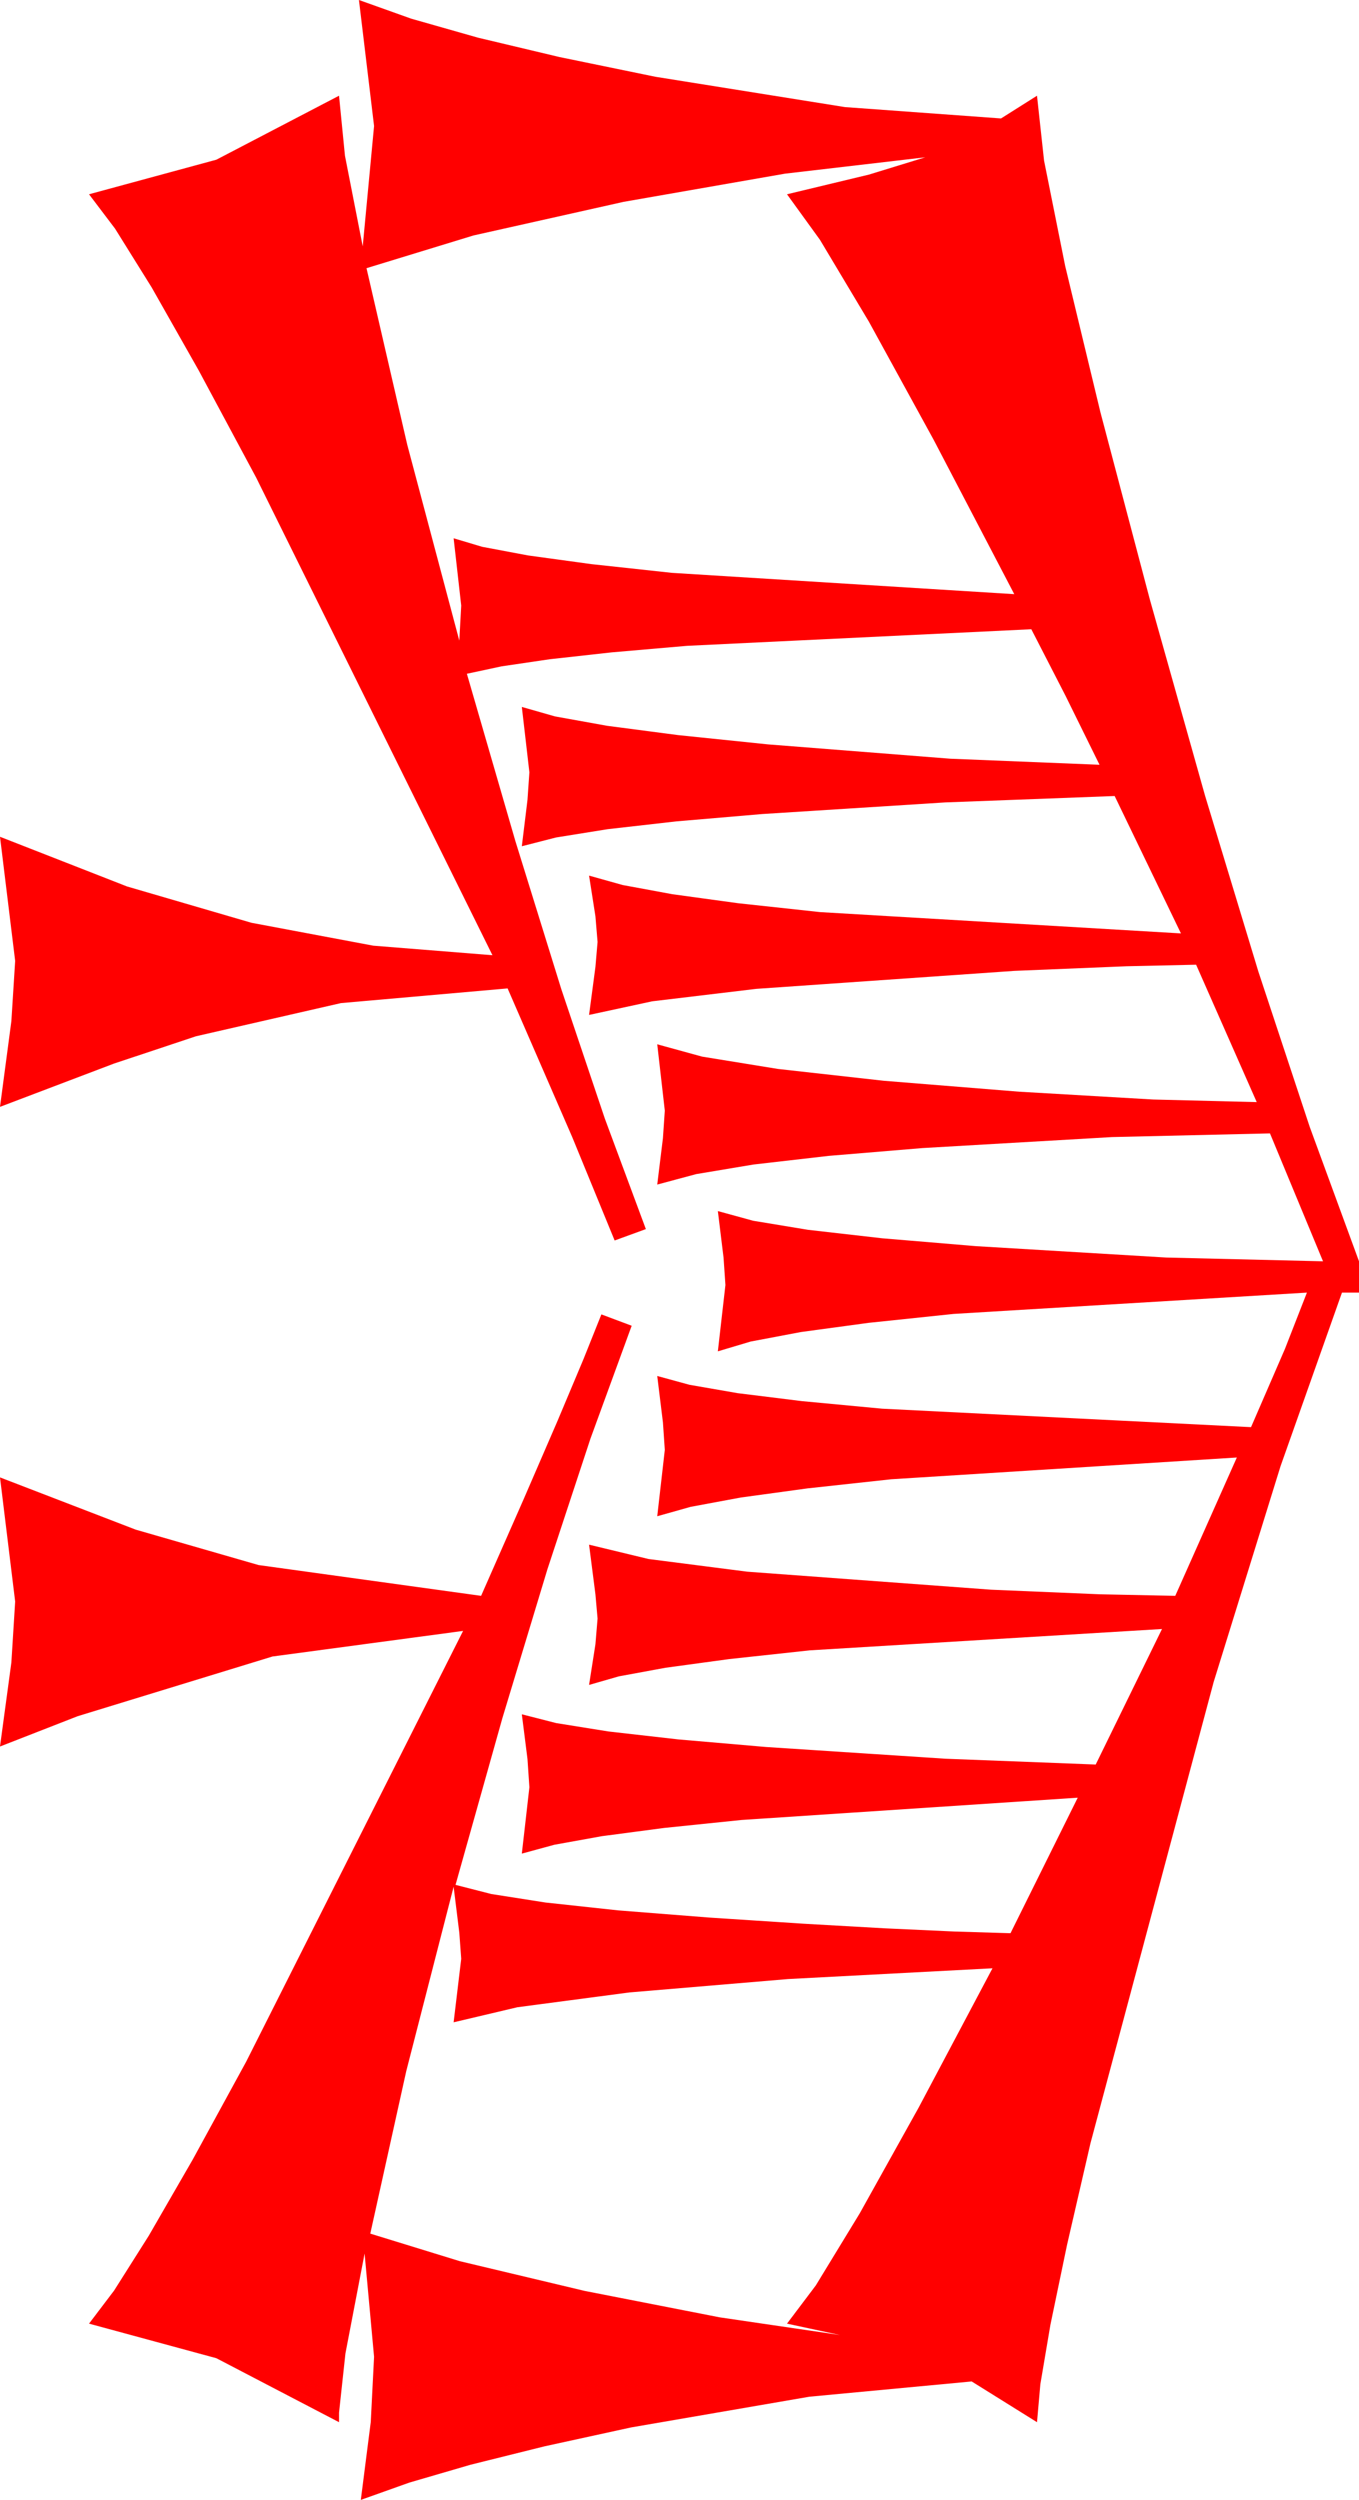 <?xml version="1.0" encoding="utf-8"?>
<!DOCTYPE svg PUBLIC "-//W3C//DTD SVG 1.1//EN" "http://www.w3.org/Graphics/SVG/1.1/DTD/svg11.dtd">
<svg width="42.041" height="77.285" xmlns="http://www.w3.org/2000/svg" xmlns:xlink="http://www.w3.org/1999/xlink" xmlns:xml="http://www.w3.org/XML/1998/namespace" version="1.1">
  <g>
    <g>
      <path style="fill:#FF0000;fill-opacity:1" d="M14.033,58.33L12.568,64.028 11.455,69.053 14.227,69.906 18.091,70.825 22.269,71.642 25.986,72.188 24.346,71.836 25.237,70.655 26.594,68.43 28.416,65.162 30.703,60.85 24.379,61.183 19.468,61.597 16.007,62.054 14.033,62.52 14.268,60.557 14.209,59.751 14.033,58.33z M28.623,4.863L24.283,5.369 19.292,6.24 14.645,7.28 11.338,8.291 12.598,13.748 14.209,19.805 14.268,18.721 14.033,16.641 14.917,16.905 16.337,17.172 18.293,17.44 20.786,17.71 31.377,18.369 28.883,13.597 26.88,9.946 25.367,7.416 24.346,6.006 26.88,5.398 28.623,4.863z M11.104,0L12.72,0.577 14.788,1.165 17.305,1.763 20.273,2.373 26.14,3.311 30.967,3.662 32.08,2.959 32.298,4.964 32.952,8.225 34.041,12.742 35.566,18.516 37.278,24.597 38.928,30.037 40.516,34.836 42.041,38.994 42.041,39.961 41.514,39.961 39.613,45.33 37.544,52.002 33.735,66.255 33.011,69.392 32.494,71.876 32.184,73.706 32.08,74.883 30.059,73.623 25.038,74.095 19.526,75.044 16.845,75.629 14.557,76.198 12.663,76.75 11.162,77.285 11.47,74.875 11.572,72.861 11.279,69.668 10.686,72.759 10.488,74.59 10.488,74.883 6.694,72.905 2.754,71.836 3.53,70.813 4.6,69.122 5.962,66.763 7.617,63.735 14.326,50.42 8.43,51.211 2.402,53.057 0,53.994 0.352,51.394 0.469,49.512 0,45.674 4.197,47.289 7.998,48.384 14.883,49.336 16.192,46.364 17.249,43.923 18.052,42.014 18.604,40.635 19.541,40.986 18.267,44.473 16.934,48.516 15.542,53.115 14.092,58.271 15.198,58.554 16.875,58.817 19.124,59.06 21.943,59.282 24.855,59.472 27.378,59.615 29.513,59.713 31.26,59.766 33.34,55.576 22.939,56.265 20.548,56.511 18.618,56.766 17.15,57.031 16.143,57.305 16.377,55.254 16.318,54.382 16.143,52.998 17.208,53.27 18.823,53.529 20.988,53.775 23.701,54.009 29.238,54.371 33.896,54.551 35.947,50.361 25.049,51.021 22.557,51.291 20.588,51.559 19.144,51.825 18.223,52.09 18.42,50.83 18.486,50.039 18.42,49.292 18.223,47.754 20.061,48.197 23.115,48.589 30.659,49.146 34.025,49.288 36.357,49.336 38.262,45.059 27.568,45.732 24.985,46.013 22.917,46.296 21.367,46.584 20.332,46.875 20.566,44.824 20.508,43.975 20.332,42.539 21.327,42.811 22.819,43.07 24.806,43.316 27.29,43.55 38.701,44.121 39.749,41.704 40.43,39.961 29.502,40.62 26.871,40.896 24.778,41.18 23.223,41.474 22.207,41.777 22.441,39.727 22.383,38.877 22.207,37.441 23.299,37.74 24.994,38.02 27.291,38.282 30.19,38.525 36.075,38.877 40.928,38.994 39.287,35.039 34.402,35.153 28.535,35.493 25.638,35.734 23.306,36.002 21.537,36.298 20.332,36.621 20.508,35.186 20.566,34.336 20.332,32.285 21.72,32.666 24.067,33.047 27.345,33.413 31.523,33.75 35.676,33.992 38.877,34.072 37.002,29.824 34.849,29.872 31.377,30.015 23.394,30.571 20.175,30.956 18.223,31.377 18.42,29.89 18.486,29.121 18.42,28.33 18.223,27.07 19.263,27.361 20.801,27.645 22.837,27.924 25.371,28.198 36.533,28.857 34.482,24.609 29.238,24.807 23.584,25.166 20.922,25.393 18.794,25.635 17.201,25.891 16.143,26.162 16.318,24.727 16.377,23.877 16.143,21.855 17.168,22.148 18.779,22.438 20.977,22.726 23.76,23.013 29.399,23.456 34.014,23.643 32.959,21.504 31.904,19.453 21.255,19.966 18.923,20.168 17.01,20.38 15.517,20.6 14.443,20.83 15.943,26.001 17.366,30.586 18.712,34.585 19.98,37.998 19.014,38.35 17.703,35.156 15.703,30.557 10.547,31.011 6.064,32.036 3.523,32.882 0,34.219 0.352,31.567 0.469,29.707 0,25.869 3.929,27.405 7.778,28.528 11.547,29.236 15.234,29.531 7.925,14.766 6.146,11.45 4.691,8.884 3.56,7.07 2.754,6.006 6.694,4.937 10.488,2.959 10.671,4.812 11.221,7.617 11.572,3.896 11.104,0z" />
    </g>
  </g>
</svg>